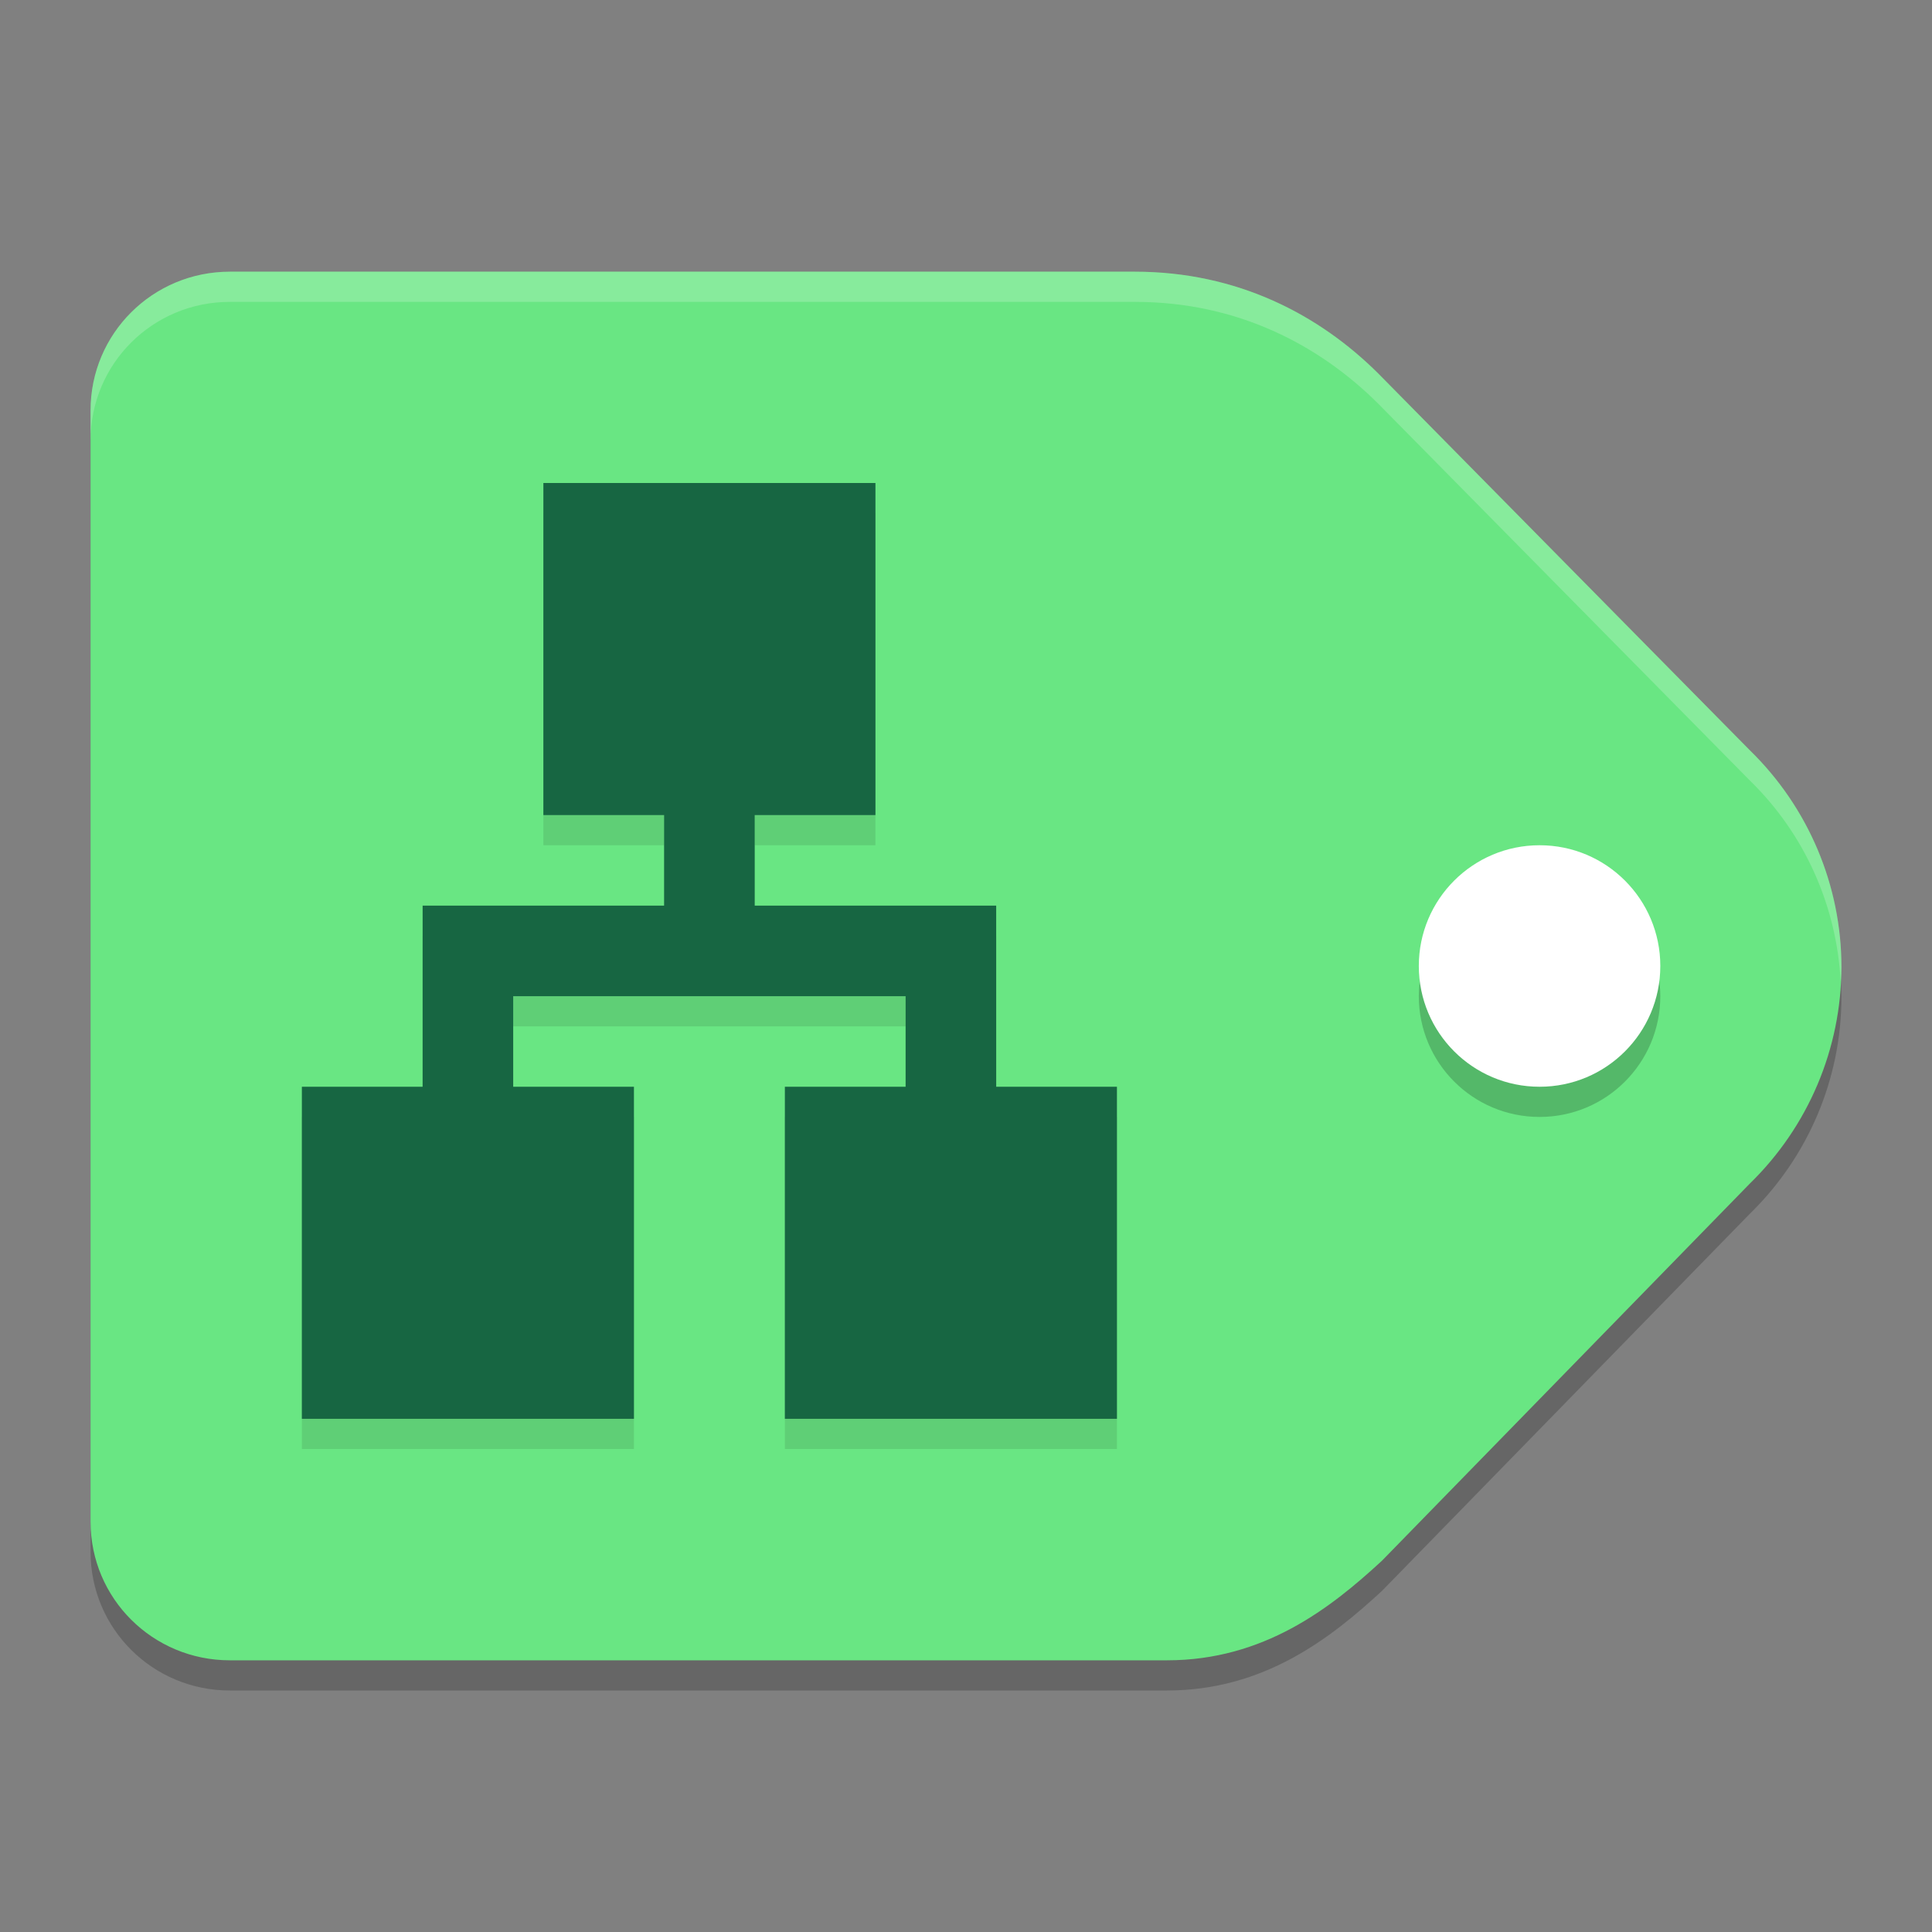 <svg xmlns="http://www.w3.org/2000/svg" width="64" height="64" version="1.1">
 <rect width="100%" height="100%" fill="#808080" stroke="none"/>
 <path style="opacity:0.2" d="m 7.616,10 c -2.557,0 -4.616,2.05 -4.616,4.594 V 51.408 C 3,53.952 5.059,56 7.616,56 H 38.657 c 3.208,0 5.414,-1.722 7.122,-3.299 L 57.964,40.209 C 59.904,38.319 60.998,35.731 61,33.029 60.998,30.329 59.904,27.742 57.964,25.852 L 45.655,13.37 C 43.704,11.429 40.998,10 37.594,10 Z"/>
 <path style="fill:#69e683" d="m 7.616,9 c -2.557,0 -4.616,2.05 -4.616,4.594 V 50.408 C 3,52.952 5.059,55 7.616,55 H 38.657 c 3.208,0 5.414,-1.722 7.122,-3.299 L 57.964,39.209 C 59.904,37.319 60.998,34.731 61,32.029 60.998,29.329 59.904,26.742 57.964,24.852 L 45.655,12.37 C 43.704,10.429 40.998,9 37.594,9 Z"/>
 <path style="opacity:0.2" d="m 51,29 c 2.209,-0.002 4,1.79 4,3.999 0,2.211 -1.791,4.003 -4,4.001 -2.209,0 -4,-1.79 -4,-4.001 0,-2.209 1.791,-3.999 4,-3.999 z"/>
 <path style="fill:#ffffff" d="m 51,28 c 2.209,-0.002 4,1.79 4,3.999 0,2.211 -1.791,4.003 -4,4.001 -2.209,0 -4,-1.79 -4,-4.001 0,-2.209 1.791,-3.999 4,-3.999 z"/>
 <path style="opacity:0.1" d="m 18,17 v 11 h 4 v 3 h -8 v 6 H 10 V 48 H 21 V 37 h -4 v -3 h 13 v 3 H 26 V 48 H 37 V 37 h -4 v -6 h -8 v -3 h 4 V 17 Z"/>
 <path style="fill:#176642" d="m 18,16 v 11 h 4 v 3 h -8 v 6 H 10 V 47 H 21 V 36 h -4 v -3 h 13 v 3 H 26 V 47 H 37 V 36 h -4 v -6 h -8 v -3 h 4 V 16 Z"/>
 <path style="fill:#ffffff;opacity:0.2" d="M 7.615 9 C 5.058 9 3 11.05 3 13.594 L 3 14.594 C 3 12.05 5.058 10 7.615 10 L 37.594 10 C 40.998 10 43.703 11.43 45.654 13.371 L 57.963 25.852 C 59.783 27.624 60.846 30.012 60.975 32.529 C 60.983 32.362 61 32.197 61 32.029 C 60.998 29.329 59.903 26.742 57.963 24.852 L 45.654 12.371 C 43.703 10.43 40.998 9 37.594 9 L 7.615 9 z"/>
</svg>
